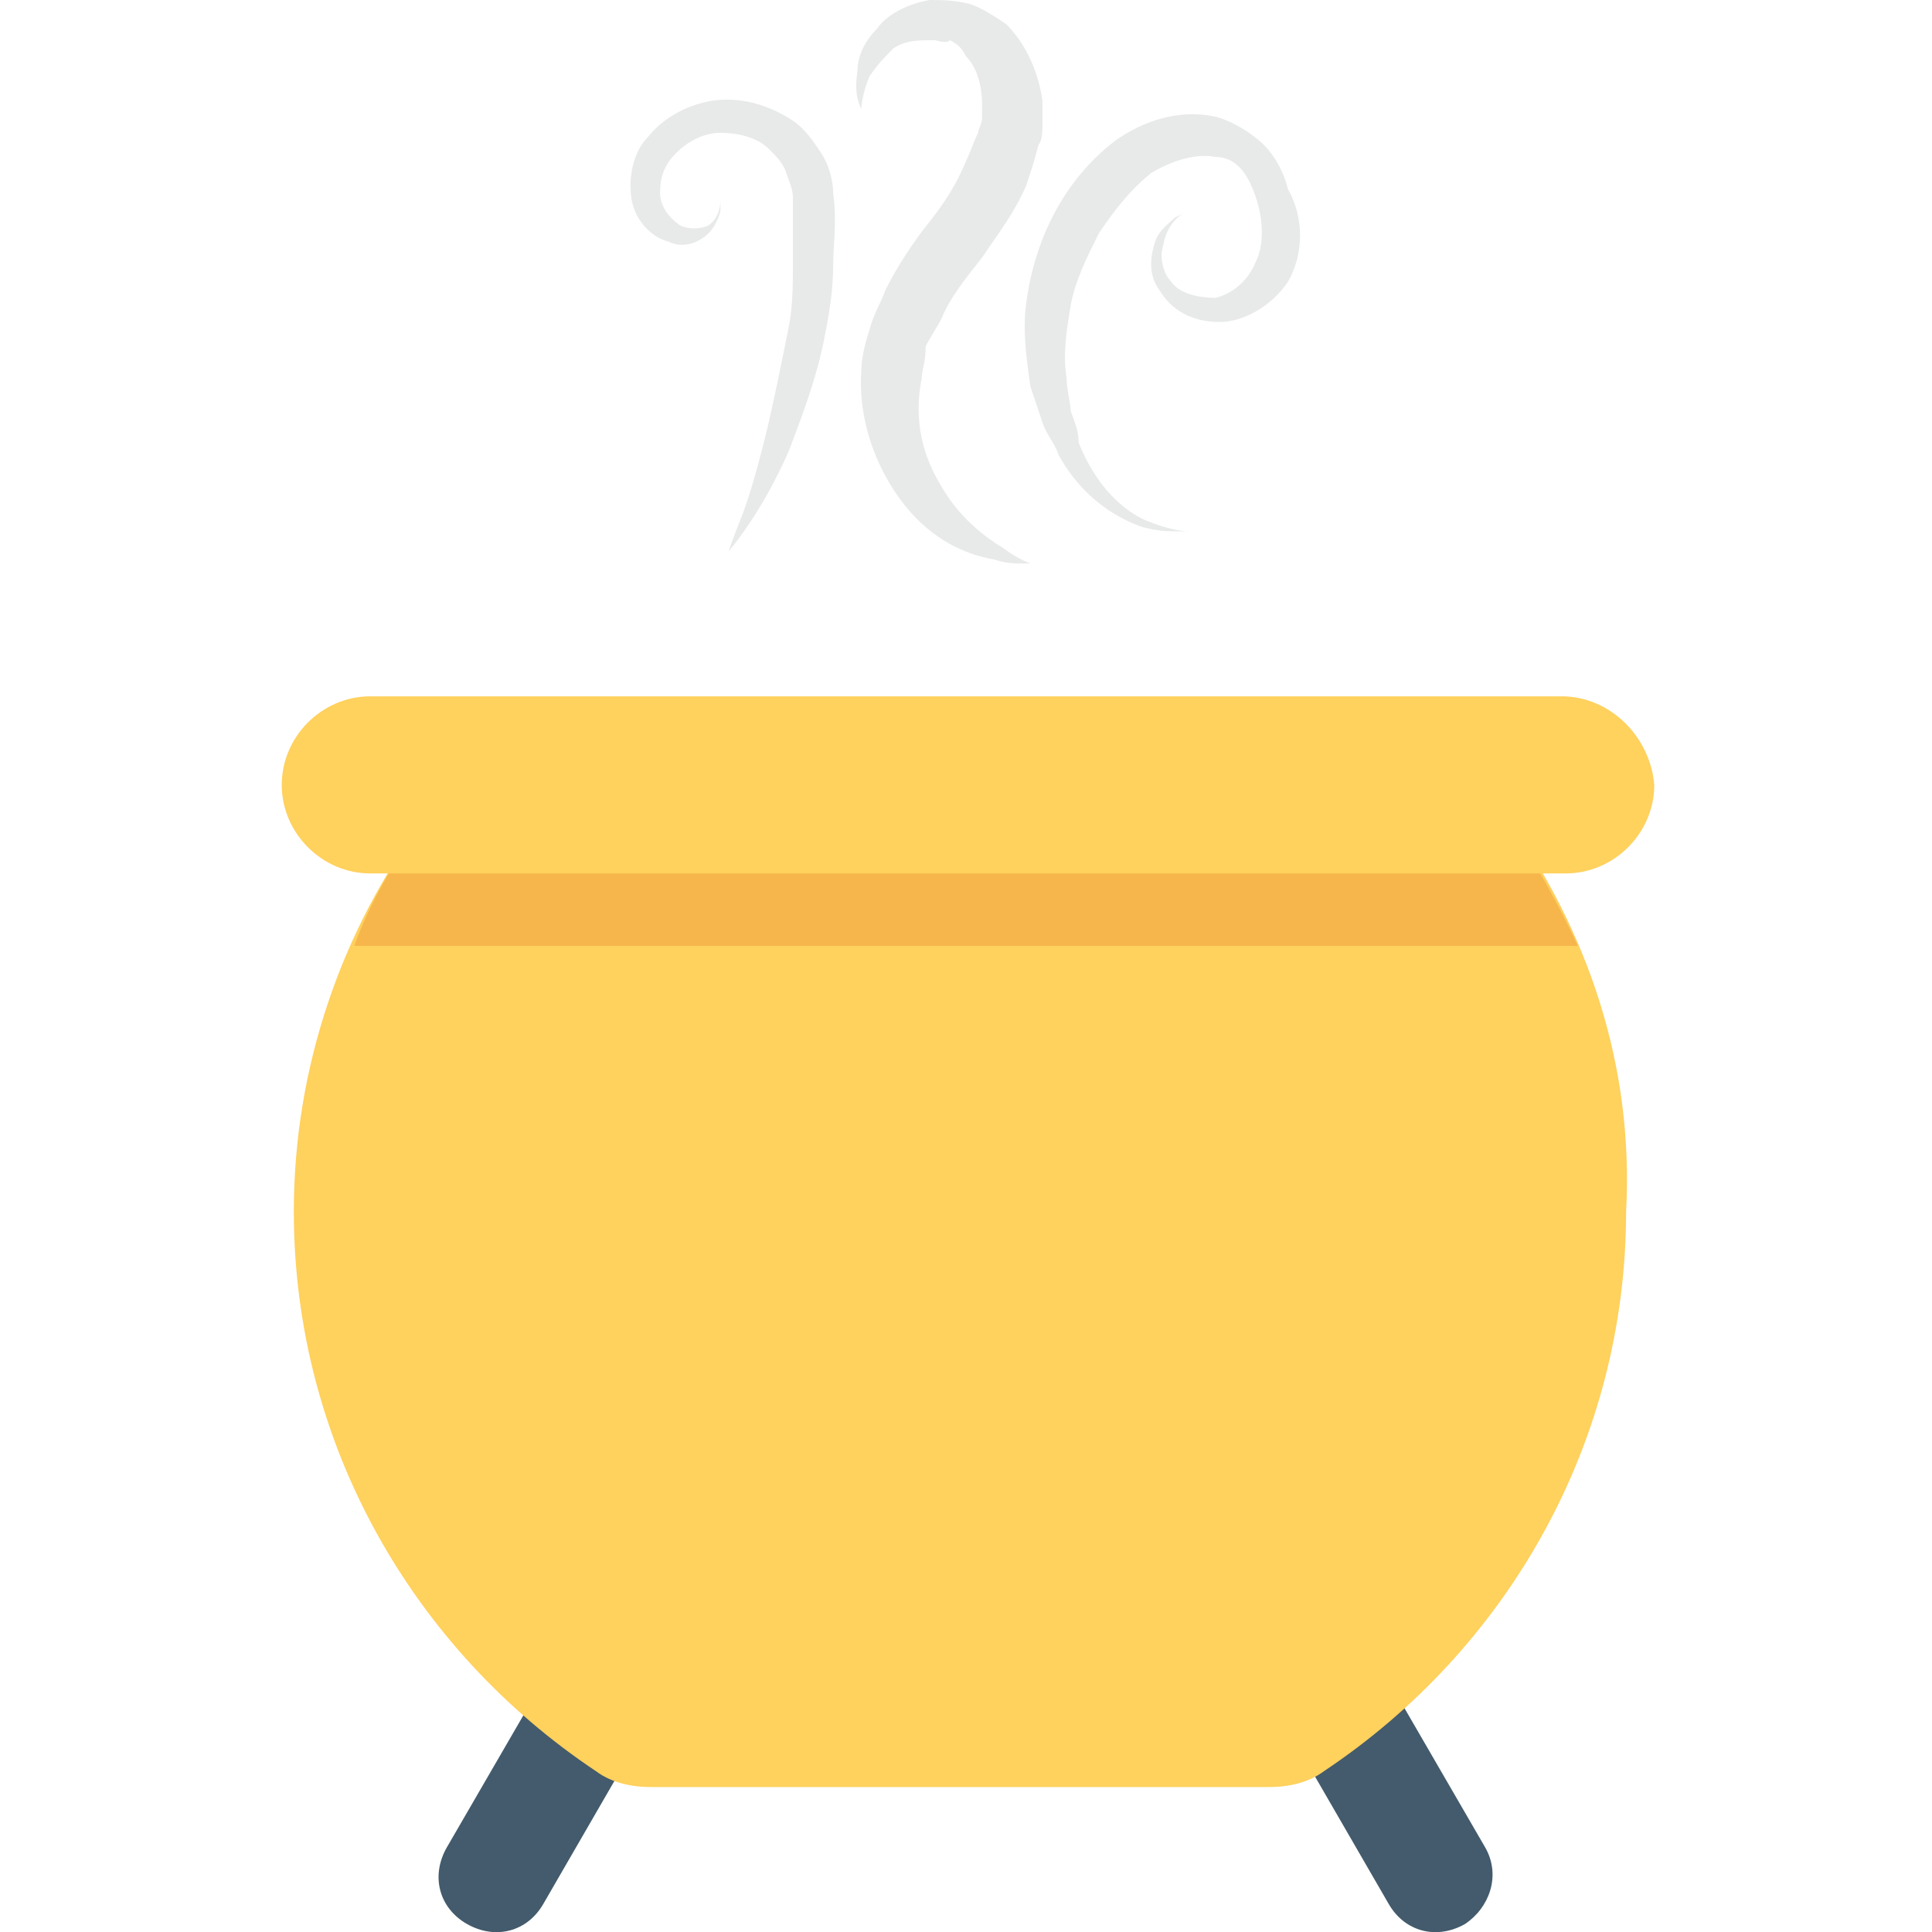 <?xml version="1.0" encoding="utf-8"?>
<!-- Generator: Adobe Illustrator 18.0.0, SVG Export Plug-In . SVG Version: 6.00 Build 0)  -->
<!DOCTYPE svg PUBLIC "-//W3C//DTD SVG 1.1//EN" "http://www.w3.org/Graphics/SVG/1.1/DTD/svg11.dtd">
<svg version="1.1" id="Layer_1" xmlns="http://www.w3.org/2000/svg" xmlns:xlink="http://www.w3.org/1999/xlink" x="0px" y="0px"
	 viewBox="0 0 48 48" enable-background="new 0 0 48 48" xml:space="preserve">
<g>
	<g>
		<g>
			<path fill="#435B6C" d="M15.1,39l-4,6.9c-0.4,0.7-0.2,1.5,0.5,1.9c0.7,0.4,1.5,0.2,1.9-0.5l4.8-8.3H15.1z"/>
			<path fill="#435B6C" d="M36.9,45.9l-4-6.9h-3.2l4.8,8.3c0.4,0.7,1.2,0.9,1.9,0.5C37,47.4,37.3,46.6,36.9,45.9z"/>
		</g>
		<g>
			<path fill="#FFD15D" d="M37.5,20.4H10.5c-2,2.7-3.2,6.1-3.2,9.7c0,5.8,3,10.9,7.5,13.9c0.4,0.3,0.9,0.4,1.4,0.4h15.3
				c0.5,0,1-0.1,1.4-0.4c4.5-3,7.5-8.1,7.5-13.9C40.6,26.4,39.4,23.1,37.5,20.4z"/>
			<g>
				<path fill="#F6B64C" d="M39.2,23.5c-0.5-1.1-1.1-2.1-1.7-3.1H10.5c-0.7,1-1.3,2-1.7,3.1H39.2z"/>
			</g>
			<path fill="#FFD15D" d="M38.8,17.3H9.2c-1.2,0-2.2,1-2.2,2.2c0,1.2,1,2.2,2.2,2.2h29.7c1.2,0,2.2-1,2.2-2.2
				C41,18.3,40,17.3,38.8,17.3z"/>
		</g>
	</g>
	<g>
		<g>
			<path fill="#E8EAE9" d="M25.6,14c0,0-0.1,0-0.2,0c-0.2,0-0.4,0-0.7-0.1c-0.6-0.1-1.4-0.4-2.1-1.2c-0.7-0.8-1.3-2.1-1.2-3.5
				c0-0.3,0.1-0.7,0.2-1c0.1-0.4,0.3-0.7,0.4-1c0.3-0.6,0.7-1.2,1.1-1.7c0.4-0.5,0.7-1,0.9-1.5c0.1-0.2,0.2-0.5,0.3-0.7
				c0-0.1,0.1-0.2,0.1-0.4c0-0.1,0-0.2,0-0.3c0-0.4-0.1-0.9-0.4-1.2c-0.1-0.2-0.2-0.3-0.4-0.4C23.5,1.1,23.3,1,23.2,1
				c-0.4,0-0.7,0-1,0.2c-0.2,0.2-0.4,0.4-0.6,0.7c-0.2,0.5-0.2,0.8-0.2,0.8c0,0-0.2-0.3-0.1-0.9c0-0.3,0.1-0.7,0.5-1.1
				C22,0.4,22.5,0.1,23.1,0c0.3,0,0.6,0,1,0.1c0.3,0.1,0.6,0.3,0.9,0.5c0.5,0.5,0.8,1.2,0.9,1.9c0,0.2,0,0.4,0,0.6
				c0,0.1,0,0.4-0.1,0.5c-0.1,0.4-0.2,0.7-0.3,1c-0.3,0.7-0.7,1.2-1.1,1.8c-0.4,0.5-0.8,1-1,1.5c-0.1,0.2-0.3,0.5-0.4,0.7
				C23,9,22.9,9.2,22.9,9.4c-0.2,1,0,1.9,0.5,2.7c0.4,0.7,1,1.2,1.5,1.5C25.3,13.9,25.6,14,25.6,14z"/>
		</g>
		<g>
			<path fill="#E8EAE9" d="M29.5,13.2c0,0-0.1,0-0.3,0c-0.2,0-0.4,0-0.8-0.1c-0.6-0.2-1.5-0.7-2.1-1.8c-0.1-0.3-0.3-0.5-0.4-0.8
				c-0.1-0.3-0.2-0.6-0.3-0.9c-0.1-0.7-0.2-1.4-0.1-2.1c0.2-1.5,0.9-3,2.2-4c0.7-0.5,1.6-0.8,2.5-0.6c0.4,0.1,0.9,0.4,1.2,0.7
				c0.3,0.3,0.5,0.7,0.6,1.1C32.4,5.4,32.4,6.3,32,7C31.6,7.6,30.9,8,30.3,8c-0.7,0-1.2-0.3-1.5-0.8c-0.3-0.4-0.2-0.9-0.1-1.2
				c0.1-0.3,0.4-0.5,0.5-0.6c0.2-0.1,0.2-0.1,0.2-0.1c0,0-0.4,0.2-0.5,0.8c-0.1,0.3,0,0.7,0.2,0.9c0.2,0.3,0.7,0.4,1.1,0.4
				C30.6,7.3,31,7,31.2,6.5c0.2-0.4,0.2-1,0-1.6c-0.2-0.6-0.5-1-1-1c-0.5-0.1-1.1,0.1-1.6,0.4c-0.5,0.4-0.9,0.9-1.3,1.5
				c-0.3,0.6-0.6,1.2-0.7,1.8c-0.1,0.6-0.2,1.2-0.1,1.8c0,0.3,0.1,0.6,0.1,0.8c0.1,0.3,0.2,0.5,0.2,0.8c0.4,1,1,1.6,1.6,1.9
				C29.1,13.2,29.5,13.2,29.5,13.2z"/>
		</g>
		<g>
			<path fill="#E8EAE9" d="M18.1,13.7c0,0,0.1-0.3,0.3-0.8c0.2-0.5,0.4-1.2,0.6-2c0.2-0.8,0.4-1.8,0.6-2.8c0.1-0.5,0.1-1.1,0.1-1.6
				c0-0.5,0-1.1,0-1.6c0-0.2-0.1-0.4-0.2-0.7c-0.1-0.2-0.2-0.3-0.4-0.5c-0.3-0.3-0.8-0.4-1.2-0.4c-0.4,0-0.8,0.2-1.1,0.5
				c-0.3,0.3-0.4,0.6-0.4,1c0,0.3,0.2,0.6,0.5,0.8c0.2,0.1,0.5,0.1,0.7,0C17.9,5.4,17.9,5,17.9,5c0,0,0,0.1,0,0.2
				c0,0.1-0.1,0.4-0.3,0.6c-0.2,0.2-0.6,0.4-1,0.2c-0.4-0.1-0.8-0.5-0.9-1c-0.1-0.5,0-1.2,0.4-1.6c0.4-0.5,1-0.8,1.6-0.9
				c0.7-0.1,1.4,0.1,2,0.5c0.3,0.2,0.5,0.5,0.7,0.8c0.2,0.3,0.3,0.7,0.3,1c0.1,0.7,0,1.3,0,1.8c0,0.6-0.1,1.2-0.2,1.7
				c-0.2,1.1-0.6,2.1-0.9,2.9C18.9,12.8,18.1,13.7,18.1,13.7z"/>
		</g>
	</g>
</g>
</svg>
